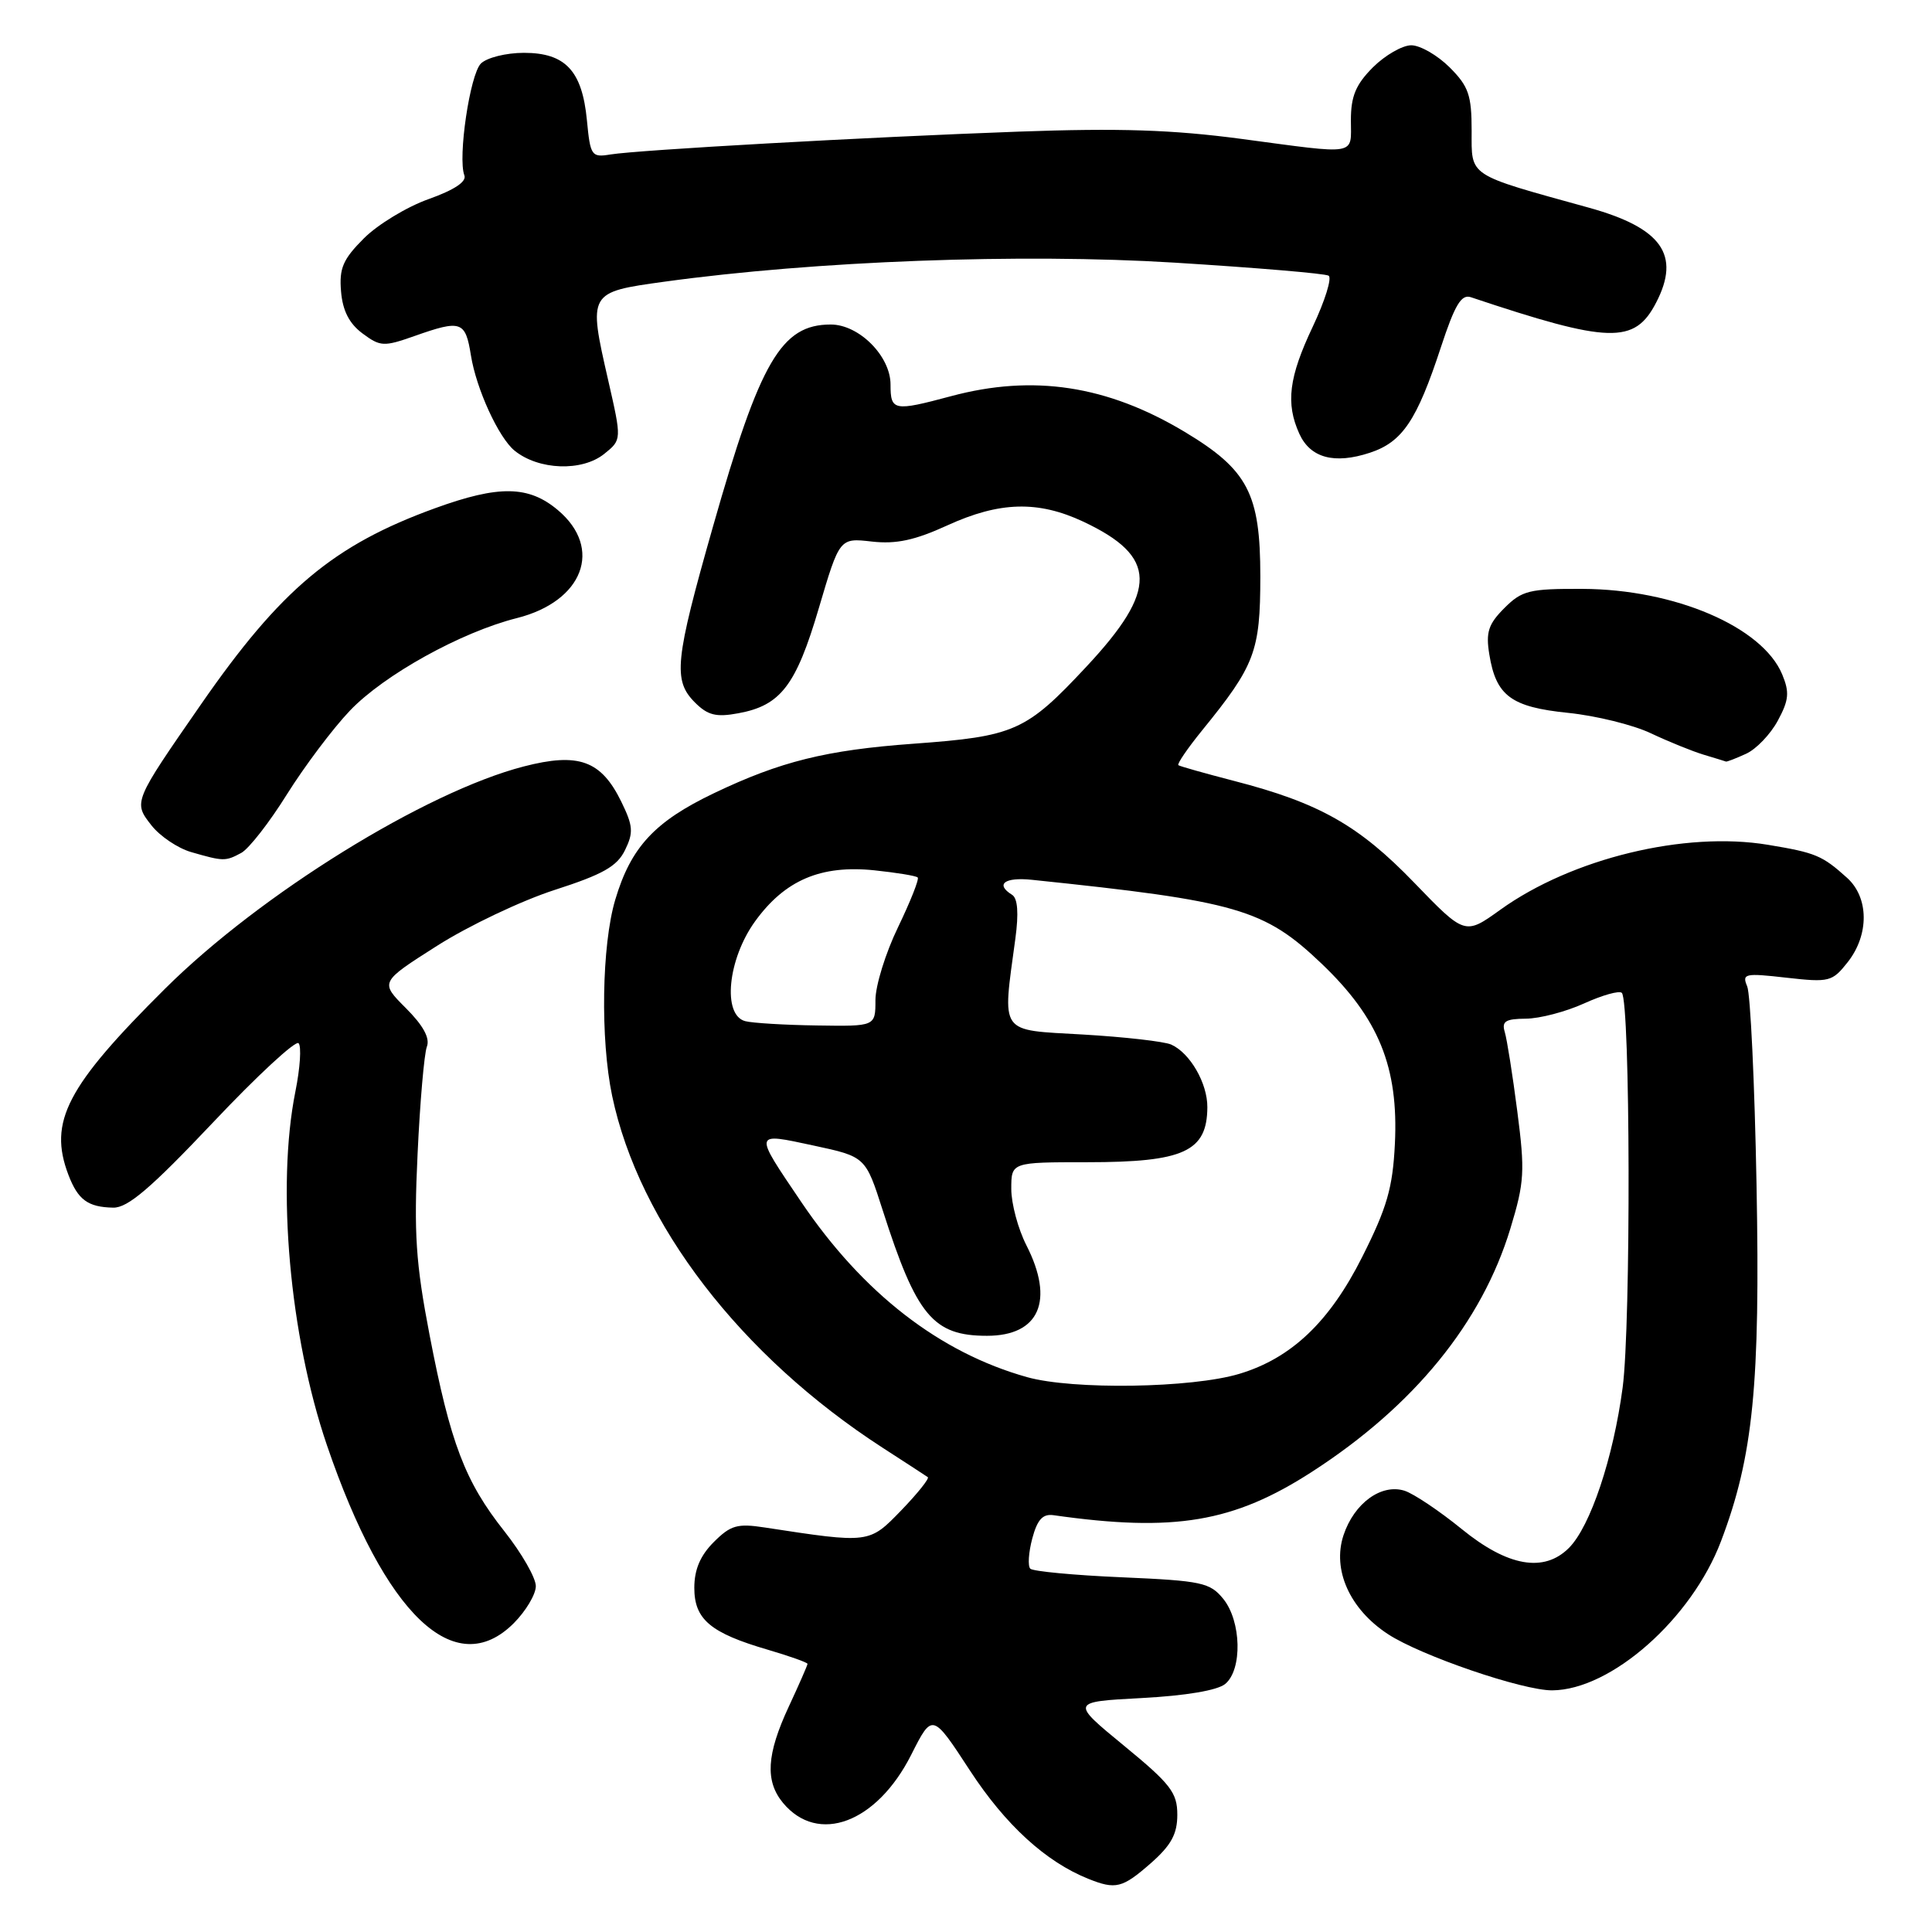<?xml version="1.0" encoding="UTF-8" standalone="no"?>
<!DOCTYPE svg PUBLIC "-//W3C//DTD SVG 1.1//EN" "http://www.w3.org/Graphics/SVG/1.1/DTD/svg11.dtd" >
<svg xmlns="http://www.w3.org/2000/svg" xmlns:xlink="http://www.w3.org/1999/xlink" version="1.1" viewBox="0 0 256 256">
 <g >
 <path fill="currentColor"
d=" M 152.47 246.90 C 155.19 244.51 156.00 243.02 156.00 240.46 C 156.00 237.54 155.12 236.39 148.93 231.31 C 141.86 225.50 141.86 225.50 151.28 225.00 C 157.13 224.69 161.33 223.98 162.35 223.13 C 164.64 221.23 164.49 214.82 162.09 211.86 C 160.33 209.70 159.25 209.46 148.67 209.00 C 142.34 208.73 136.87 208.21 136.52 207.86 C 136.17 207.51 136.29 205.71 136.78 203.86 C 137.45 201.36 138.16 200.57 139.59 200.77 C 155.61 203.05 163.46 201.73 173.86 195.01 C 187.36 186.29 196.34 175.27 200.13 162.80 C 202.00 156.65 202.08 155.20 201.05 147.26 C 200.43 142.44 199.68 137.71 199.39 136.75 C 198.96 135.33 199.49 135.00 202.18 134.98 C 204.01 134.97 207.48 134.06 209.90 132.96 C 212.32 131.86 214.57 131.23 214.90 131.56 C 216.03 132.69 216.12 175.45 215.01 183.85 C 213.77 193.19 210.73 202.27 207.89 205.11 C 204.58 208.42 199.78 207.57 193.70 202.62 C 190.74 200.21 187.32 197.92 186.11 197.53 C 183.03 196.56 179.43 199.18 178.02 203.43 C 176.51 208.01 178.85 213.22 183.91 216.53 C 188.27 219.39 201.78 224.01 205.68 223.98 C 213.49 223.92 224.16 214.49 228.05 204.20 C 232.31 192.97 233.25 183.49 232.75 157.00 C 232.50 143.53 231.94 131.68 231.51 130.69 C 230.80 129.01 231.19 128.92 236.71 129.55 C 242.40 130.19 242.78 130.09 244.84 127.48 C 247.69 123.85 247.65 118.94 244.75 116.32 C 241.45 113.35 240.60 112.99 234.26 111.94 C 223.24 110.11 208.28 113.74 198.81 120.54 C 194.11 123.92 194.11 123.92 187.38 116.95 C 180.04 109.35 174.79 106.38 163.50 103.47 C 159.65 102.47 156.34 101.54 156.14 101.39 C 155.94 101.23 157.35 99.17 159.27 96.80 C 166.30 88.16 166.99 86.33 167.00 76.40 C 167.00 65.40 165.36 62.26 156.97 57.22 C 146.72 51.07 136.91 49.57 126.00 52.50 C 118.42 54.53 118.00 54.45 118.00 50.95 C 118.00 47.19 113.83 43.00 110.08 43.00 C 103.53 43.00 100.71 47.83 94.48 69.75 C 89.41 87.55 89.15 90.15 92.09 93.09 C 93.78 94.78 94.90 95.06 97.84 94.51 C 103.45 93.48 105.48 90.83 108.50 80.58 C 111.25 71.27 111.25 71.27 115.53 71.76 C 118.75 72.12 121.21 71.59 125.52 69.62 C 132.45 66.45 137.54 66.31 143.54 69.12 C 153.38 73.75 153.47 78.15 143.96 88.33 C 135.94 96.92 134.47 97.57 121.00 98.55 C 109.46 99.39 103.40 100.90 94.63 105.09 C 86.74 108.86 83.60 112.24 81.52 119.23 C 79.73 125.26 79.54 137.69 81.11 145.20 C 84.67 162.14 98.13 179.66 116.96 191.84 C 120.01 193.81 122.70 195.56 122.94 195.73 C 123.17 195.90 121.60 197.87 119.44 200.11 C 115.15 204.54 115.25 204.53 101.33 202.40 C 97.71 201.84 96.81 202.10 94.58 204.33 C 92.79 206.12 92.00 207.98 92.00 210.40 C 92.00 214.58 94.14 216.38 101.75 218.60 C 104.64 219.45 107.00 220.29 107.00 220.47 C 107.00 220.65 105.88 223.21 104.51 226.15 C 101.57 232.47 101.36 236.00 103.75 238.89 C 108.39 244.47 116.17 241.56 120.74 232.52 C 123.54 226.97 123.54 226.97 128.52 234.60 C 133.22 241.80 138.56 246.69 144.20 248.95 C 147.84 250.41 148.71 250.19 152.47 246.90 Z  M 68.08 215.08 C 69.68 213.47 71.00 211.26 71.00 210.17 C 71.00 209.07 69.13 205.81 66.84 202.91 C 61.61 196.31 59.68 191.23 56.92 176.89 C 55.09 167.37 54.83 163.44 55.33 152.94 C 55.65 146.03 56.21 139.62 56.56 138.70 C 57.00 137.56 56.09 135.89 53.77 133.57 C 50.34 130.14 50.34 130.14 57.92 125.32 C 62.09 122.67 69.10 119.34 73.50 117.92 C 79.89 115.86 81.77 114.80 82.82 112.64 C 83.96 110.31 83.89 109.43 82.32 106.22 C 79.65 100.76 76.66 99.68 69.40 101.56 C 56.38 104.92 34.50 118.47 21.91 130.97 C 8.82 143.97 6.39 148.63 9.06 155.66 C 10.33 158.99 11.64 159.95 15.00 160.02 C 16.92 160.06 19.97 157.46 28.17 148.79 C 34.03 142.58 39.16 137.83 39.56 138.23 C 39.96 138.63 39.77 141.51 39.14 144.64 C 36.62 157.22 38.38 177.02 43.32 191.50 C 51.00 214.00 60.30 222.86 68.08 215.08 Z  M 31.96 113.02 C 32.97 112.48 35.69 108.99 38.01 105.27 C 40.34 101.55 44.09 96.55 46.37 94.16 C 50.89 89.42 61.10 83.76 68.49 81.90 C 77.28 79.69 79.95 72.66 73.92 67.59 C 70.05 64.33 66.11 64.27 57.68 67.33 C 44.19 72.22 37.20 78.08 26.62 93.35 C 17.64 106.30 17.65 106.28 20.08 109.38 C 21.21 110.81 23.56 112.39 25.31 112.90 C 29.61 114.14 29.86 114.15 31.96 113.02 Z  M 231.36 99.88 C 232.71 99.27 234.60 97.29 235.57 95.49 C 237.04 92.77 237.14 91.74 236.15 89.36 C 233.53 83.06 221.91 78.08 209.70 78.03 C 202.64 78.00 201.67 78.24 199.34 80.57 C 197.22 82.69 196.86 83.77 197.34 86.70 C 198.23 92.21 200.23 93.69 207.80 94.46 C 211.49 94.84 216.41 96.05 218.74 97.16 C 221.07 98.26 224.22 99.54 225.74 100.00 C 227.26 100.45 228.59 100.87 228.70 100.91 C 228.81 100.96 230.01 100.50 231.36 99.88 Z  M 80.08 60.13 C 82.39 58.27 82.39 58.27 80.58 50.35 C 77.93 38.74 77.94 38.72 88.01 37.33 C 108.04 34.57 135.30 33.55 155.61 34.80 C 166.39 35.47 175.59 36.24 176.05 36.53 C 176.51 36.82 175.57 39.85 173.95 43.28 C 170.77 49.99 170.34 53.45 172.17 57.48 C 173.63 60.69 176.82 61.54 181.52 59.99 C 185.83 58.57 187.74 55.72 190.93 46.00 C 192.77 40.40 193.63 38.96 194.89 39.38 C 213.28 45.53 216.59 45.62 219.45 40.09 C 222.73 33.76 220.18 30.19 210.50 27.51 C 194.32 23.03 195.00 23.48 195.00 17.34 C 195.00 12.60 194.60 11.44 192.08 8.92 C 190.47 7.32 188.18 6.00 187.00 6.00 C 185.82 6.00 183.53 7.32 181.92 8.92 C 179.65 11.20 179.00 12.75 179.00 15.92 C 179.00 20.68 180.11 20.49 164.46 18.40 C 155.35 17.19 148.34 16.96 135.00 17.44 C 114.63 18.18 84.67 19.86 80.87 20.47 C 78.38 20.88 78.22 20.65 77.77 15.94 C 77.14 9.37 74.92 7.00 69.42 7.00 C 67.06 7.00 64.51 7.64 63.72 8.42 C 62.27 9.87 60.64 20.90 61.53 23.23 C 61.86 24.07 60.19 25.17 56.80 26.38 C 53.92 27.40 50.06 29.74 48.22 31.58 C 45.44 34.36 44.93 35.55 45.19 38.61 C 45.40 41.17 46.28 42.88 48.03 44.18 C 50.40 45.94 50.85 45.96 54.91 44.53 C 61.11 42.34 61.67 42.53 62.40 47.09 C 63.11 51.54 66.07 57.99 68.18 59.71 C 71.38 62.31 77.14 62.51 80.08 60.13 Z  M 136.10 182.48 C 124.50 179.23 114.34 171.35 106.17 159.27 C 99.82 149.88 99.78 150.07 107.80 151.79 C 114.69 153.27 114.69 153.27 116.97 160.39 C 121.44 174.35 123.64 177.00 130.78 177.00 C 137.72 177.00 139.75 172.35 136.00 165.00 C 134.90 162.84 134.00 159.49 134.00 157.54 C 134.00 154.00 134.00 154.00 144.07 154.00 C 156.86 154.00 159.95 152.59 159.98 146.71 C 160.00 143.54 157.69 139.53 155.19 138.41 C 154.26 138.00 149.00 137.40 143.50 137.08 C 132.26 136.43 132.81 137.20 134.54 124.38 C 135.00 120.99 134.85 119.03 134.11 118.57 C 131.84 117.16 133.11 116.20 136.75 116.58 C 163.96 119.41 167.52 120.44 175.13 127.70 C 182.69 134.92 185.33 141.40 184.83 151.57 C 184.54 157.41 183.79 160.02 180.49 166.57 C 176.17 175.16 171.11 179.97 164.22 182.04 C 157.91 183.94 142.17 184.18 136.10 182.48 Z  M 98.75 135.31 C 95.69 134.51 96.42 127.10 100.06 122.07 C 104.01 116.62 108.76 114.59 115.85 115.32 C 118.80 115.63 121.39 116.05 121.60 116.27 C 121.82 116.48 120.64 119.44 119.00 122.85 C 117.35 126.25 116.00 130.60 116.00 132.52 C 116.00 136.00 116.00 136.00 108.25 135.88 C 103.99 135.82 99.71 135.56 98.75 135.31 Z "/>
</g>
</svg>